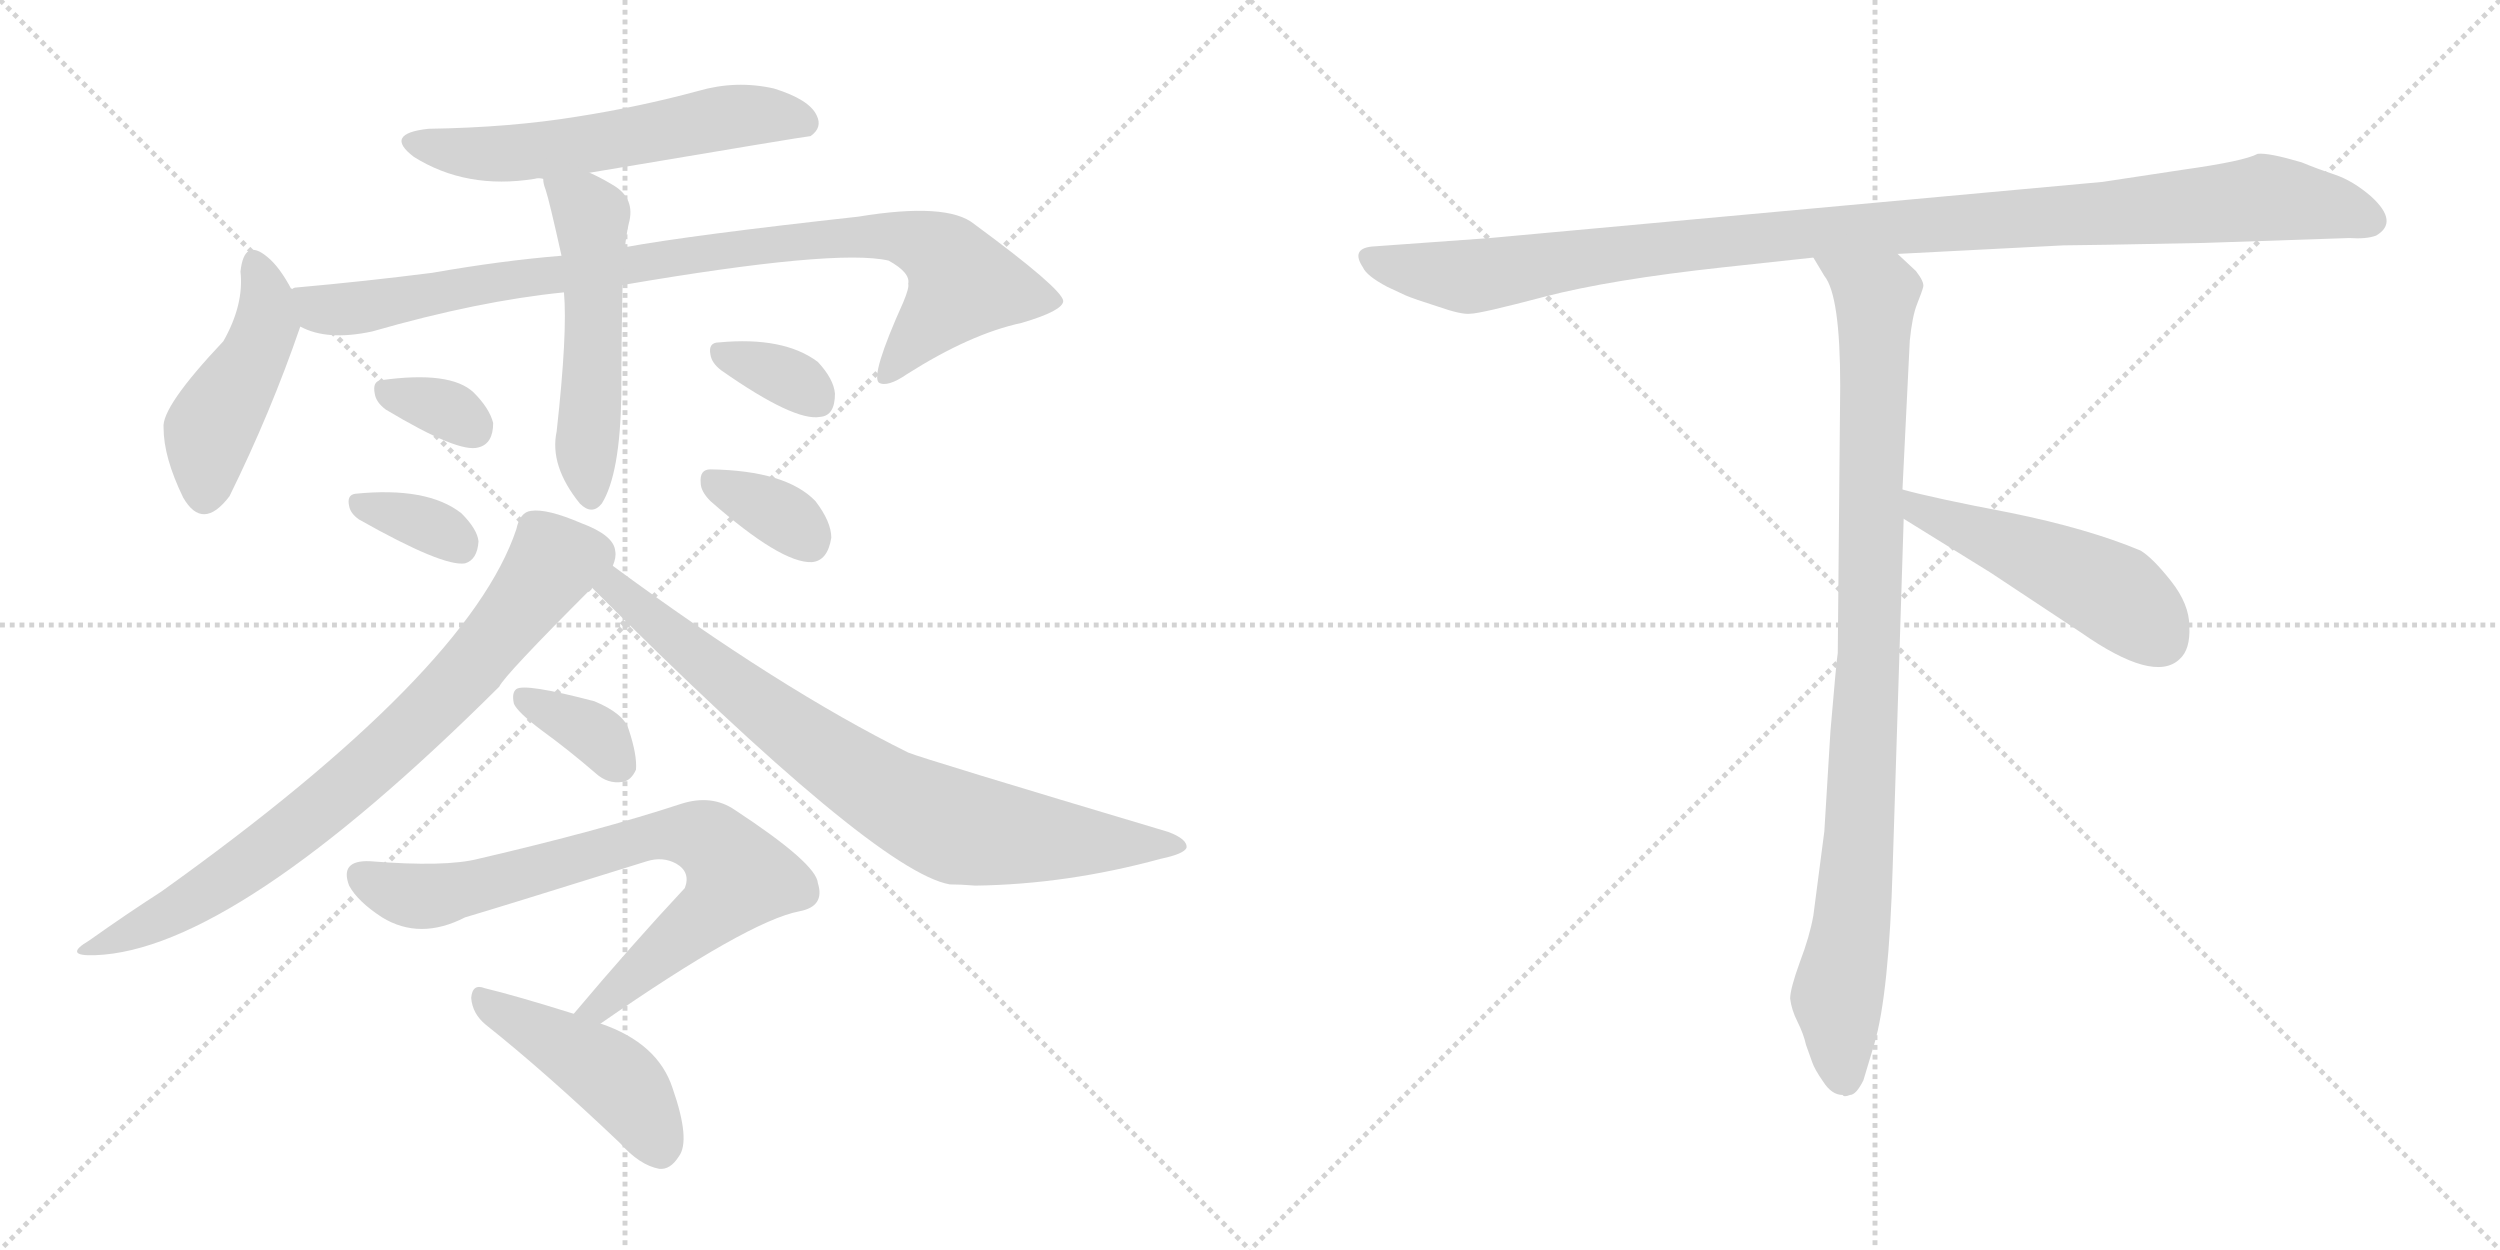 <svg version="1.1" viewBox="0 0 2048 1024" xmlns="http://www.w3.org/2000/svg">
  <g stroke="lightgray" stroke-dasharray="1,1" stroke-width="1" transform="scale(4, 4)">
    <line x1="0" y1="0" x2="256" y2="256"></line>
    <line x1="256" y1="0" x2="0" y2="256"></line>
    <line x1="128" y1="0" x2="128" y2="256"></line>
    <line x1="0" y1="128" x2="256" y2="128"></line>
    <line x1="256" y1="0" x2="512" y2="256"></line>
    <line x1="512" y1="0" x2="256" y2="256"></line>
    <line x1="384" y1="0" x2="384" y2="256"></line>
    <line x1="256" y1="128" x2="512" y2="128"></line>
  </g>
<g transform="scale(1, -1) translate(0, -850)">
   <style type="text/css">
    @keyframes keyframes0 {
      from {
       stroke: black;
       stroke-dashoffset: 580;
       stroke-width: 128;
       }
       65% {
       animation-timing-function: step-end;
       stroke: black;
       stroke-dashoffset: 0;
       stroke-width: 128;
       }
       to {
       stroke: black;
       stroke-width: 1024;
       }
       }
       #make-me-a-hanzi-animation-0 {
         animation: keyframes0 0.722s both;
         animation-delay: 0s;
         animation-timing-function: linear;
       }
    @keyframes keyframes1 {
      from {
       stroke: black;
       stroke-dashoffset: 455;
       stroke-width: 128;
       }
       60% {
       animation-timing-function: step-end;
       stroke: black;
       stroke-dashoffset: 0;
       stroke-width: 128;
       }
       to {
       stroke: black;
       stroke-width: 1024;
       }
       }
       #make-me-a-hanzi-animation-1 {
         animation: keyframes1 0.62s both;
         animation-delay: 0.722s;
         animation-timing-function: linear;
       }
    @keyframes keyframes2 {
      from {
       stroke: black;
       stroke-dashoffset: 922;
       stroke-width: 128;
       }
       75% {
       animation-timing-function: step-end;
       stroke: black;
       stroke-dashoffset: 0;
       stroke-width: 128;
       }
       to {
       stroke: black;
       stroke-width: 1024;
       }
       }
       #make-me-a-hanzi-animation-2 {
         animation: keyframes2 1s both;
         animation-delay: 1.342s;
         animation-timing-function: linear;
       }
    @keyframes keyframes3 {
      from {
       stroke: black;
       stroke-dashoffset: 528;
       stroke-width: 128;
       }
       63% {
       animation-timing-function: step-end;
       stroke: black;
       stroke-dashoffset: 0;
       stroke-width: 128;
       }
       to {
       stroke: black;
       stroke-width: 1024;
       }
       }
       #make-me-a-hanzi-animation-3 {
         animation: keyframes3 0.68s both;
         animation-delay: 2.343s;
         animation-timing-function: linear;
       }
    @keyframes keyframes4 {
      from {
       stroke: black;
       stroke-dashoffset: 329;
       stroke-width: 128;
       }
       52% {
       animation-timing-function: step-end;
       stroke: black;
       stroke-dashoffset: 0;
       stroke-width: 128;
       }
       to {
       stroke: black;
       stroke-width: 1024;
       }
       }
       #make-me-a-hanzi-animation-4 {
         animation: keyframes4 0.518s both;
         animation-delay: 3.022s;
         animation-timing-function: linear;
       }
    @keyframes keyframes5 {
      from {
       stroke: black;
       stroke-dashoffset: 344;
       stroke-width: 128;
       }
       53% {
       animation-timing-function: step-end;
       stroke: black;
       stroke-dashoffset: 0;
       stroke-width: 128;
       }
       to {
       stroke: black;
       stroke-width: 1024;
       }
       }
       #make-me-a-hanzi-animation-5 {
         animation: keyframes5 0.53s both;
         animation-delay: 3.54s;
         animation-timing-function: linear;
       }
    @keyframes keyframes6 {
      from {
       stroke: black;
       stroke-dashoffset: 339;
       stroke-width: 128;
       }
       52% {
       animation-timing-function: step-end;
       stroke: black;
       stroke-dashoffset: 0;
       stroke-width: 128;
       }
       to {
       stroke: black;
       stroke-width: 1024;
       }
       }
       #make-me-a-hanzi-animation-6 {
         animation: keyframes6 0.526s both;
         animation-delay: 4.07s;
         animation-timing-function: linear;
       }
    @keyframes keyframes7 {
      from {
       stroke: black;
       stroke-dashoffset: 347;
       stroke-width: 128;
       }
       53% {
       animation-timing-function: step-end;
       stroke: black;
       stroke-dashoffset: 0;
       stroke-width: 128;
       }
       to {
       stroke: black;
       stroke-width: 1024;
       }
       }
       #make-me-a-hanzi-animation-7 {
         animation: keyframes7 0.532s both;
         animation-delay: 4.596s;
         animation-timing-function: linear;
       }
    @keyframes keyframes8 {
      from {
       stroke: black;
       stroke-dashoffset: 780;
       stroke-width: 128;
       }
       72% {
       animation-timing-function: step-end;
       stroke: black;
       stroke-dashoffset: 0;
       stroke-width: 128;
       }
       to {
       stroke: black;
       stroke-width: 1024;
       }
       }
       #make-me-a-hanzi-animation-8 {
         animation: keyframes8 0.885s both;
         animation-delay: 5.128s;
         animation-timing-function: linear;
       }
    @keyframes keyframes9 {
      from {
       stroke: black;
       stroke-dashoffset: 789;
       stroke-width: 128;
       }
       72% {
       animation-timing-function: step-end;
       stroke: black;
       stroke-dashoffset: 0;
       stroke-width: 128;
       }
       to {
       stroke: black;
       stroke-width: 1024;
       }
       }
       #make-me-a-hanzi-animation-9 {
         animation: keyframes9 0.892s both;
         animation-delay: 6.013s;
         animation-timing-function: linear;
       }
    @keyframes keyframes10 {
      from {
       stroke: black;
       stroke-dashoffset: 355;
       stroke-width: 128;
       }
       54% {
       animation-timing-function: step-end;
       stroke: black;
       stroke-dashoffset: 0;
       stroke-width: 128;
       }
       to {
       stroke: black;
       stroke-width: 1024;
       }
       }
       #make-me-a-hanzi-animation-10 {
         animation: keyframes10 0.539s both;
         animation-delay: 6.905s;
         animation-timing-function: linear;
       }
    @keyframes keyframes11 {
      from {
       stroke: black;
       stroke-dashoffset: 759;
       stroke-width: 128;
       }
       71% {
       animation-timing-function: step-end;
       stroke: black;
       stroke-dashoffset: 0;
       stroke-width: 128;
       }
       to {
       stroke: black;
       stroke-width: 1024;
       }
       }
       #make-me-a-hanzi-animation-11 {
         animation: keyframes11 0.868s both;
         animation-delay: 7.444s;
         animation-timing-function: linear;
       }
    @keyframes keyframes12 {
      from {
       stroke: black;
       stroke-dashoffset: 448;
       stroke-width: 128;
       }
       59% {
       animation-timing-function: step-end;
       stroke: black;
       stroke-dashoffset: 0;
       stroke-width: 128;
       }
       to {
       stroke: black;
       stroke-width: 1024;
       }
       }
       #make-me-a-hanzi-animation-12 {
         animation: keyframes12 0.615s both;
         animation-delay: 8.312s;
         animation-timing-function: linear;
       }
    @keyframes keyframes13 {
      from {
       stroke: black;
       stroke-dashoffset: 1084;
       stroke-width: 128;
       }
       78% {
       animation-timing-function: step-end;
       stroke: black;
       stroke-dashoffset: 0;
       stroke-width: 128;
       }
       to {
       stroke: black;
       stroke-width: 1024;
       }
       }
       #make-me-a-hanzi-animation-13 {
         animation: keyframes13 1.132s both;
         animation-delay: 8.926s;
         animation-timing-function: linear;
       }
    @keyframes keyframes14 {
      from {
       stroke: black;
       stroke-dashoffset: 954;
       stroke-width: 128;
       }
       76% {
       animation-timing-function: step-end;
       stroke: black;
       stroke-dashoffset: 0;
       stroke-width: 128;
       }
       to {
       stroke: black;
       stroke-width: 1024;
       }
       }
       #make-me-a-hanzi-animation-14 {
         animation: keyframes14 1.026s both;
         animation-delay: 10.058s;
         animation-timing-function: linear;
       }
    @keyframes keyframes15 {
      from {
       stroke: black;
       stroke-dashoffset: 497;
       stroke-width: 128;
       }
       62% {
       animation-timing-function: step-end;
       stroke: black;
       stroke-dashoffset: 0;
       stroke-width: 128;
       }
       to {
       stroke: black;
       stroke-width: 1024;
       }
       }
       #make-me-a-hanzi-animation-15 {
         animation: keyframes15 0.654s both;
         animation-delay: 11.085s;
         animation-timing-function: linear;
       }
</style>
<path d="M 483.0 708.5 Q 661.0 738.5 664.0 738.5 Q 674.0 745.5 669.0 755.5 Q 663.0 768.5 634.0 777.5 Q 603.0 784.5 572.0 775.5 Q 524.0 762.5 473.0 754.5 Q 418.0 745.5 351.0 744.5 Q 314.0 740.5 339.0 721.5 Q 382.0 694.5 438.0 703.5 Q 441.0 704.5 445.0 703.5 L 483.0 708.5 Z" fill="lightgray"></path> 
<path d="M 239.0 612.5 Q 229.0 631.5 219.0 639.5 Q 200.0 655.5 197.0 627.5 Q 200.0 600.5 183.0 570.5 Q 132.0 516.5 134.0 499.5 Q 134.0 475.5 150.0 442.5 Q 166.0 414.5 188.0 443.5 Q 222.0 512.5 246.0 582.5 C 250.0 593.5 250.0 593.5 239.0 612.5 Z" fill="lightgray"></path> 
<path d="M 510.0 616.5 Q 685.0 646.5 728.0 636.5 Q 746.0 626.5 744.0 617.5 Q 745.0 614.5 740.0 602.5 Q 713.0 542.5 720.0 536.5 Q 727.0 532.5 743.0 543.5 Q 795.0 576.5 837.0 585.5 Q 871.0 595.5 871.0 603.5 Q 870.0 613.5 798.0 666.5 Q 776.0 684.5 703.0 672.5 Q 567.0 657.5 512.0 647.5 L 460.0 640.5 Q 411.0 636.5 354.0 626.5 Q 299.0 619.5 243.0 614.5 Q 240.0 614.5 239.0 612.5 C 209.0 607.5 217.0 591.5 246.0 582.5 Q 268.0 570.5 305.0 578.5 Q 392.0 603.5 462.0 610.5 L 510.0 616.5 Z" fill="lightgray"></path> 
<path d="M 462.0 610.5 Q 465.0 577.5 456.0 496.5 Q 450.0 468.5 475.0 437.5 Q 485.0 427.5 493.0 437.5 Q 508.0 461.5 509.0 526.5 Q 509.0 571.5 510.0 616.5 L 512.0 647.5 Q 513.0 657.5 515.0 666.5 Q 521.0 687.5 502.0 698.5 Q 492.0 704.5 483.0 708.5 C 456.0 721.5 439.0 729.5 445.0 703.5 Q 445.0 699.5 447.0 694.5 Q 450.0 685.5 460.0 640.5 L 462.0 610.5 Z" fill="lightgray"></path> 
<path d="M 316.0 514.5 Q 376.0 478.5 392.0 483.5 Q 404.0 486.5 404.0 503.5 Q 401.0 515.5 388.0 528.5 Q 369.0 546.5 312.0 538.5 Q 305.0 537.5 307.0 527.5 Q 308.0 520.5 316.0 514.5 Z" fill="lightgray"></path> 
<path d="M 294.0 424.5 Q 363.0 385.5 381.0 388.5 Q 391.0 391.5 392.0 406.5 Q 391.0 416.5 378.0 429.5 Q 350.0 451.5 291.0 445.5 Q 284.0 444.5 286.0 435.5 Q 287.0 429.5 294.0 424.5 Z" fill="lightgray"></path> 
<path d="M 591.0 546.5 Q 651.0 504.5 672.0 508.5 Q 684.0 509.5 684.0 527.5 Q 683.0 539.5 670.0 553.5 Q 642.0 574.5 589.0 569.5 Q 580.0 569.5 582.0 559.5 Q 583.0 552.5 591.0 546.5 Z" fill="lightgray"></path> 
<path d="M 582.0 439.5 Q 640.0 388.5 665.0 389.5 Q 678.0 390.5 681.0 409.5 Q 681.0 422.5 668.0 439.5 Q 644.0 464.5 582.0 465.5 Q 573.0 465.5 574.0 454.5 Q 574.0 447.5 582.0 439.5 Z" fill="lightgray"></path> 
<path d="M 502.0 386.5 Q 505.0 393.5 504.0 398.5 Q 503.0 411.5 476.0 421.5 Q 448.0 433.5 435.0 431.5 Q 426.0 430.5 423.0 416.5 Q 384.0 299.5 132.0 119.5 Q 104.0 101.5 73.0 79.5 Q 51.0 66.5 78.0 67.5 Q 192.0 71.5 409.0 287.5 Q 413.0 296.5 485.0 368.5 L 502.0 386.5 Z" fill="lightgray"></path> 
<path d="M 485.0 368.5 Q 717.0 136.5 778.0 125.5 Q 787.0 125.5 799.0 124.5 Q 874.0 125.5 951.0 146.5 Q 970.0 150.5 972.0 155.5 Q 973.0 162.5 957.0 168.5 Q 756.0 228.5 744.0 233.5 Q 639.0 285.5 502.0 386.5 C 478.0 404.5 464.0 389.5 485.0 368.5 Z" fill="lightgray"></path> 
<path d="M 444.0 251.5 Q 466.0 235.5 488.0 216.5 Q 498.0 207.5 510.0 209.5 Q 517.0 210.5 521.0 219.5 Q 522.0 231.5 515.0 252.5 Q 511.0 265.5 487.0 275.5 Q 430.0 290.5 423.0 285.5 Q 419.0 282.5 421.0 273.5 Q 424.0 266.5 444.0 251.5 Z" fill="lightgray"></path> 
<path d="M 492.0 11.5 Q 613.0 95.5 655.0 103.5 Q 676.0 107.5 670.0 126.5 Q 669.0 142.5 602.0 186.5 Q 583.0 199.5 558.0 191.5 Q 491.0 169.5 392.0 146.5 Q 365.0 139.5 303.0 144.5 Q 278.0 145.5 286.0 124.5 Q 293.0 111.5 313.0 98.5 Q 344.0 79.5 381.0 98.5 Q 405.0 105.5 530.0 144.5 Q 543.0 148.5 554.0 142.5 Q 566.0 135.5 561.0 122.5 Q 518.0 76.5 470.0 19.5 C 451.0 -3.5 467.0 -5.5 492.0 11.5 Z" fill="lightgray"></path> 
<path d="M 470.0 19.5 Q 422.0 34.5 397.0 40.5 Q 387.0 44.5 386.0 32.5 Q 387.0 19.5 398.0 10.5 Q 447.0 -28.5 508.0 -86.5 Q 524.0 -104.5 540.0 -107.5 Q 549.0 -108.5 556.0 -97.5 Q 566.0 -84.5 551.0 -41.5 Q 539.0 -4.5 492.0 11.5 L 470.0 19.5 Z" fill="lightgray"></path> 
<path d="M 1805.5 651.0 L 1924.5 655.0 Q 1938.5 654.0 1946.5 657.0 Q 1965.5 668.0 1942.5 689.0 Q 1927.5 702.0 1912.5 707.0 Q 1897.5 712.0 1885.5 717.0 Q 1858.5 725.0 1849.5 724.0 Q 1838.5 718.0 1788.5 711.0 L 1722.5 701.0 L 1220.5 655.0 L 1123.5 648.0 Q 1106.5 646.0 1116.5 631.0 Q 1119.5 624.0 1136.5 615.0 L 1151.5 608.0 Q 1158.5 605.0 1177.5 599.0 Q 1197.5 592.0 1204.5 593.0 Q 1212.5 593.0 1265.5 607.0 Q 1319.5 621.0 1411.5 631.0 L 1485.5 639.0 L 1554.5 642.0 L 1690.5 649.0 Q 1705.5 649.0 1805.5 651.0 Z" fill="lightgray"></path> 
<path d="M 1485.5 639.0 L 1494.5 624.0 Q 1507.5 608.0 1507.5 534.0 L 1505.5 315.0 Q 1504.5 310.0 1499.5 251.0 L 1494.5 169.0 L 1485.5 100.0 Q 1482.5 83.0 1474.5 62.0 Q 1466.5 40.0 1466.5 32.0 Q 1467.5 23.0 1472.5 13.0 Q 1477.5 3.0 1479.5 -6.0 L 1484.5 -20.0 Q 1486.5 -26.0 1493.5 -36.0 Q 1500.5 -47.0 1509.5 -47.0 Q 1510.5 -49.0 1515.5 -47.0 Q 1520.5 -47.0 1526.5 -35.0 L 1535.5 -5.0 Q 1547.5 36.0 1550.5 140.0 L 1559.5 425.0 L 1558.5 449.0 L 1564.5 571.0 Q 1566.5 591.0 1570.5 601.0 Q 1574.5 611.0 1575.5 615.0 Q 1576.5 619.0 1569.5 628.0 L 1554.5 642.0 C 1532.5 663.0 1469.5 665.0 1485.5 639.0 Z" fill="lightgray"></path> 
<path d="M 1559.5 425.0 L 1630.5 381.0 L 1704.5 332.0 Q 1764.5 290.0 1785.5 310.0 Q 1794.5 318.0 1793.5 337.0 Q 1793.5 355.0 1778.5 374.0 Q 1763.5 393.0 1753.5 399.0 Q 1710.5 417.0 1646.5 430.0 Q 1583.5 442.0 1558.5 449.0 C 1529.5 457.0 1533.5 441.0 1559.5 425.0 Z" fill="lightgray"></path> 
      <clipPath id="make-me-a-hanzi-clip-0">
      <path d="M 483.0 708.5 Q 661.0 738.5 664.0 738.5 Q 674.0 745.5 669.0 755.5 Q 663.0 768.5 634.0 777.5 Q 603.0 784.5 572.0 775.5 Q 524.0 762.5 473.0 754.5 Q 418.0 745.5 351.0 744.5 Q 314.0 740.5 339.0 721.5 Q 382.0 694.5 438.0 703.5 Q 441.0 704.5 445.0 703.5 L 483.0 708.5 Z" fill="lightgray"></path>
      </clipPath>
      <path clip-path="url(#make-me-a-hanzi-clip-0)" d="M 343.0 734.5 L 414.0 723.5 L 494.0 731.5 L 598.0 754.5 L 633.0 755.5 L 662.0 746.5 " fill="none" id="make-me-a-hanzi-animation-0" stroke-dasharray="452 904" stroke-linecap="round"></path>

      <clipPath id="make-me-a-hanzi-clip-1">
      <path d="M 239.0 612.5 Q 229.0 631.5 219.0 639.5 Q 200.0 655.5 197.0 627.5 Q 200.0 600.5 183.0 570.5 Q 132.0 516.5 134.0 499.5 Q 134.0 475.5 150.0 442.5 Q 166.0 414.5 188.0 443.5 Q 222.0 512.5 246.0 582.5 C 250.0 593.5 250.0 593.5 239.0 612.5 Z" fill="lightgray"></path>
      </clipPath>
      <path clip-path="url(#make-me-a-hanzi-clip-1)" d="M 208.0 632.5 L 219.0 599.5 L 218.0 584.5 L 173.0 500.5 L 167.0 446.5 " fill="none" id="make-me-a-hanzi-animation-1" stroke-dasharray="327 654" stroke-linecap="round"></path>

      <clipPath id="make-me-a-hanzi-clip-2">
      <path d="M 510.0 616.5 Q 685.0 646.5 728.0 636.5 Q 746.0 626.5 744.0 617.5 Q 745.0 614.5 740.0 602.5 Q 713.0 542.5 720.0 536.5 Q 727.0 532.5 743.0 543.5 Q 795.0 576.5 837.0 585.5 Q 871.0 595.5 871.0 603.5 Q 870.0 613.5 798.0 666.5 Q 776.0 684.5 703.0 672.5 Q 567.0 657.5 512.0 647.5 L 460.0 640.5 Q 411.0 636.5 354.0 626.5 Q 299.0 619.5 243.0 614.5 Q 240.0 614.5 239.0 612.5 C 209.0 607.5 217.0 591.5 246.0 582.5 Q 268.0 570.5 305.0 578.5 Q 392.0 603.5 462.0 610.5 L 510.0 616.5 Z" fill="lightgray"></path>
      </clipPath>
      <path clip-path="url(#make-me-a-hanzi-clip-2)" d="M 245.0 605.5 L 262.0 596.5 L 293.0 597.5 L 380.0 615.5 L 637.0 651.5 L 737.0 656.5 L 767.0 645.5 L 789.0 617.5 L 725.0 540.5 " fill="none" id="make-me-a-hanzi-animation-2" stroke-dasharray="794 1588" stroke-linecap="round"></path>

      <clipPath id="make-me-a-hanzi-clip-3">
      <path d="M 462.0 610.5 Q 465.0 577.5 456.0 496.5 Q 450.0 468.5 475.0 437.5 Q 485.0 427.5 493.0 437.5 Q 508.0 461.5 509.0 526.5 Q 509.0 571.5 510.0 616.5 L 512.0 647.5 Q 513.0 657.5 515.0 666.5 Q 521.0 687.5 502.0 698.5 Q 492.0 704.5 483.0 708.5 C 456.0 721.5 439.0 729.5 445.0 703.5 Q 445.0 699.5 447.0 694.5 Q 450.0 685.5 460.0 640.5 L 462.0 610.5 Z" fill="lightgray"></path>
      </clipPath>
      <path clip-path="url(#make-me-a-hanzi-clip-3)" d="M 452.0 700.5 L 478.0 681.5 L 485.0 667.5 L 487.0 579.5 L 480.0 479.5 L 484.0 443.5 " fill="none" id="make-me-a-hanzi-animation-3" stroke-dasharray="400 800" stroke-linecap="round"></path>

      <clipPath id="make-me-a-hanzi-clip-4">
      <path d="M 316.0 514.5 Q 376.0 478.5 392.0 483.5 Q 404.0 486.5 404.0 503.5 Q 401.0 515.5 388.0 528.5 Q 369.0 546.5 312.0 538.5 Q 305.0 537.5 307.0 527.5 Q 308.0 520.5 316.0 514.5 Z" fill="lightgray"></path>
      </clipPath>
      <path clip-path="url(#make-me-a-hanzi-clip-4)" d="M 321.0 527.5 L 370.0 512.5 L 387.0 499.5 " fill="none" id="make-me-a-hanzi-animation-4" stroke-dasharray="201 402" stroke-linecap="round"></path>

      <clipPath id="make-me-a-hanzi-clip-5">
      <path d="M 294.0 424.5 Q 363.0 385.5 381.0 388.5 Q 391.0 391.5 392.0 406.5 Q 391.0 416.5 378.0 429.5 Q 350.0 451.5 291.0 445.5 Q 284.0 444.5 286.0 435.5 Q 287.0 429.5 294.0 424.5 Z" fill="lightgray"></path>
      </clipPath>
      <path clip-path="url(#make-me-a-hanzi-clip-5)" d="M 298.0 435.5 L 344.0 422.5 L 378.0 400.5 " fill="none" id="make-me-a-hanzi-animation-5" stroke-dasharray="216 432" stroke-linecap="round"></path>

      <clipPath id="make-me-a-hanzi-clip-6">
      <path d="M 591.0 546.5 Q 651.0 504.5 672.0 508.5 Q 684.0 509.5 684.0 527.5 Q 683.0 539.5 670.0 553.5 Q 642.0 574.5 589.0 569.5 Q 580.0 569.5 582.0 559.5 Q 583.0 552.5 591.0 546.5 Z" fill="lightgray"></path>
      </clipPath>
      <path clip-path="url(#make-me-a-hanzi-clip-6)" d="M 594.0 558.5 L 645.0 540.5 L 669.0 523.5 " fill="none" id="make-me-a-hanzi-animation-6" stroke-dasharray="211 422" stroke-linecap="round"></path>

      <clipPath id="make-me-a-hanzi-clip-7">
      <path d="M 582.0 439.5 Q 640.0 388.5 665.0 389.5 Q 678.0 390.5 681.0 409.5 Q 681.0 422.5 668.0 439.5 Q 644.0 464.5 582.0 465.5 Q 573.0 465.5 574.0 454.5 Q 574.0 447.5 582.0 439.5 Z" fill="lightgray"></path>
      </clipPath>
      <path clip-path="url(#make-me-a-hanzi-clip-7)" d="M 586.0 453.5 L 641.0 427.5 L 663.0 406.5 " fill="none" id="make-me-a-hanzi-animation-7" stroke-dasharray="219 438" stroke-linecap="round"></path>

      <clipPath id="make-me-a-hanzi-clip-8">
      <path d="M 502.0 386.5 Q 505.0 393.5 504.0 398.5 Q 503.0 411.5 476.0 421.5 Q 448.0 433.5 435.0 431.5 Q 426.0 430.5 423.0 416.5 Q 384.0 299.5 132.0 119.5 Q 104.0 101.5 73.0 79.5 Q 51.0 66.5 78.0 67.5 Q 192.0 71.5 409.0 287.5 Q 413.0 296.5 485.0 368.5 L 502.0 386.5 Z" fill="lightgray"></path>
      </clipPath>
      <path clip-path="url(#make-me-a-hanzi-clip-8)" d="M 485.0 395.5 L 452.0 388.5 L 382.0 297.5 L 273.0 195.5 L 181.0 126.5 L 82.0 76.5 " fill="none" id="make-me-a-hanzi-animation-8" stroke-dasharray="652 1304" stroke-linecap="round"></path>

      <clipPath id="make-me-a-hanzi-clip-9">
      <path d="M 485.0 368.5 Q 717.0 136.5 778.0 125.5 Q 787.0 125.5 799.0 124.5 Q 874.0 125.5 951.0 146.5 Q 970.0 150.5 972.0 155.5 Q 973.0 162.5 957.0 168.5 Q 756.0 228.5 744.0 233.5 Q 639.0 285.5 502.0 386.5 C 478.0 404.5 464.0 389.5 485.0 368.5 Z" fill="lightgray"></path>
      </clipPath>
      <path clip-path="url(#make-me-a-hanzi-clip-9)" d="M 505.0 374.5 L 504.0 365.5 L 580.0 303.5 L 742.0 190.5 L 798.0 169.5 L 966.0 156.5 " fill="none" id="make-me-a-hanzi-animation-9" stroke-dasharray="661 1322" stroke-linecap="round"></path>

      <clipPath id="make-me-a-hanzi-clip-10">
      <path d="M 444.0 251.5 Q 466.0 235.5 488.0 216.5 Q 498.0 207.5 510.0 209.5 Q 517.0 210.5 521.0 219.5 Q 522.0 231.5 515.0 252.5 Q 511.0 265.5 487.0 275.5 Q 430.0 290.5 423.0 285.5 Q 419.0 282.5 421.0 273.5 Q 424.0 266.5 444.0 251.5 Z" fill="lightgray"></path>
      </clipPath>
      <path clip-path="url(#make-me-a-hanzi-clip-10)" d="M 427.0 278.5 L 483.0 251.5 L 507.0 223.5 " fill="none" id="make-me-a-hanzi-animation-10" stroke-dasharray="227 454" stroke-linecap="round"></path>

      <clipPath id="make-me-a-hanzi-clip-11">
      <path d="M 492.0 11.5 Q 613.0 95.5 655.0 103.5 Q 676.0 107.5 670.0 126.5 Q 669.0 142.5 602.0 186.5 Q 583.0 199.5 558.0 191.5 Q 491.0 169.5 392.0 146.5 Q 365.0 139.5 303.0 144.5 Q 278.0 145.5 286.0 124.5 Q 293.0 111.5 313.0 98.5 Q 344.0 79.5 381.0 98.5 Q 405.0 105.5 530.0 144.5 Q 543.0 148.5 554.0 142.5 Q 566.0 135.5 561.0 122.5 Q 518.0 76.5 470.0 19.5 C 451.0 -3.5 467.0 -5.5 492.0 11.5 Z" fill="lightgray"></path>
      </clipPath>
      <path clip-path="url(#make-me-a-hanzi-clip-11)" d="M 297.0 132.5 L 320.0 120.5 L 354.0 115.5 L 545.0 166.5 L 578.0 163.5 L 593.0 151.5 L 605.0 131.5 L 586.0 105.5 L 496.0 27.5 L 478.0 23.5 " fill="none" id="make-me-a-hanzi-animation-11" stroke-dasharray="631 1262" stroke-linecap="round"></path>

      <clipPath id="make-me-a-hanzi-clip-12">
      <path d="M 470.0 19.5 Q 422.0 34.5 397.0 40.5 Q 387.0 44.5 386.0 32.5 Q 387.0 19.5 398.0 10.5 Q 447.0 -28.5 508.0 -86.5 Q 524.0 -104.5 540.0 -107.5 Q 549.0 -108.5 556.0 -97.5 Q 566.0 -84.5 551.0 -41.5 Q 539.0 -4.5 492.0 11.5 L 470.0 19.5 Z" fill="lightgray"></path>
      </clipPath>
      <path clip-path="url(#make-me-a-hanzi-clip-12)" d="M 397.0 29.5 L 499.0 -29.5 L 525.0 -59.5 L 540.0 -90.5 " fill="none" id="make-me-a-hanzi-animation-12" stroke-dasharray="320 640" stroke-linecap="round"></path>

      <clipPath id="make-me-a-hanzi-clip-13">
      <path d="M 1805.5 651.0 L 1924.5 655.0 Q 1938.5 654.0 1946.5 657.0 Q 1965.5 668.0 1942.5 689.0 Q 1927.5 702.0 1912.5 707.0 Q 1897.5 712.0 1885.5 717.0 Q 1858.5 725.0 1849.5 724.0 Q 1838.5 718.0 1788.5 711.0 L 1722.5 701.0 L 1220.5 655.0 L 1123.5 648.0 Q 1106.5 646.0 1116.5 631.0 Q 1119.5 624.0 1136.5 615.0 L 1151.5 608.0 Q 1158.5 605.0 1177.5 599.0 Q 1197.5 592.0 1204.5 593.0 Q 1212.5 593.0 1265.5 607.0 Q 1319.5 621.0 1411.5 631.0 L 1485.5 639.0 L 1554.5 642.0 L 1690.5 649.0 Q 1705.5 649.0 1805.5 651.0 Z" fill="lightgray"></path>
      </clipPath>
      <path clip-path="url(#make-me-a-hanzi-clip-13)" d="M 1121.5 639.0 L 1137.5 632.0 L 1211.5 624.0 L 1465.5 658.0 L 1855.5 688.0 L 1907.5 681.0 L 1941.5 669.0 " fill="none" id="make-me-a-hanzi-animation-13" stroke-dasharray="956 1912" stroke-linecap="round"></path>

      <clipPath id="make-me-a-hanzi-clip-14">
      <path d="M 1485.5 639.0 L 1494.5 624.0 Q 1507.5 608.0 1507.5 534.0 L 1505.5 315.0 Q 1504.5 310.0 1499.5 251.0 L 1494.5 169.0 L 1485.5 100.0 Q 1482.5 83.0 1474.5 62.0 Q 1466.5 40.0 1466.5 32.0 Q 1467.5 23.0 1472.5 13.0 Q 1477.5 3.0 1479.5 -6.0 L 1484.5 -20.0 Q 1486.5 -26.0 1493.5 -36.0 Q 1500.5 -47.0 1509.5 -47.0 Q 1510.5 -49.0 1515.5 -47.0 Q 1520.5 -47.0 1526.5 -35.0 L 1535.5 -5.0 Q 1547.5 36.0 1550.5 140.0 L 1559.5 425.0 L 1558.5 449.0 L 1564.5 571.0 Q 1566.5 591.0 1570.5 601.0 Q 1574.5 611.0 1575.5 615.0 Q 1576.5 619.0 1569.5 628.0 L 1554.5 642.0 C 1532.5 663.0 1469.5 665.0 1485.5 639.0 Z" fill="lightgray"></path>
      </clipPath>
      <path clip-path="url(#make-me-a-hanzi-clip-14)" d="M 1492.5 638.0 L 1536.5 604.0 L 1524.5 180.0 L 1517.5 94.0 L 1504.5 32.0 L 1512.5 -36.0 " fill="none" id="make-me-a-hanzi-animation-14" stroke-dasharray="826 1652" stroke-linecap="round"></path>

      <clipPath id="make-me-a-hanzi-clip-15">
      <path d="M 1559.5 425.0 L 1630.5 381.0 L 1704.5 332.0 Q 1764.5 290.0 1785.5 310.0 Q 1794.5 318.0 1793.5 337.0 Q 1793.5 355.0 1778.5 374.0 Q 1763.5 393.0 1753.5 399.0 Q 1710.5 417.0 1646.5 430.0 Q 1583.5 442.0 1558.5 449.0 C 1529.5 457.0 1533.5 441.0 1559.5 425.0 Z" fill="lightgray"></path>
      </clipPath>
      <path clip-path="url(#make-me-a-hanzi-clip-15)" d="M 1561.5 443.0 L 1572.5 432.0 L 1732.5 363.0 L 1769.5 327.0 " fill="none" id="make-me-a-hanzi-animation-15" stroke-dasharray="369 738" stroke-linecap="round"></path>

</g>
</svg>
